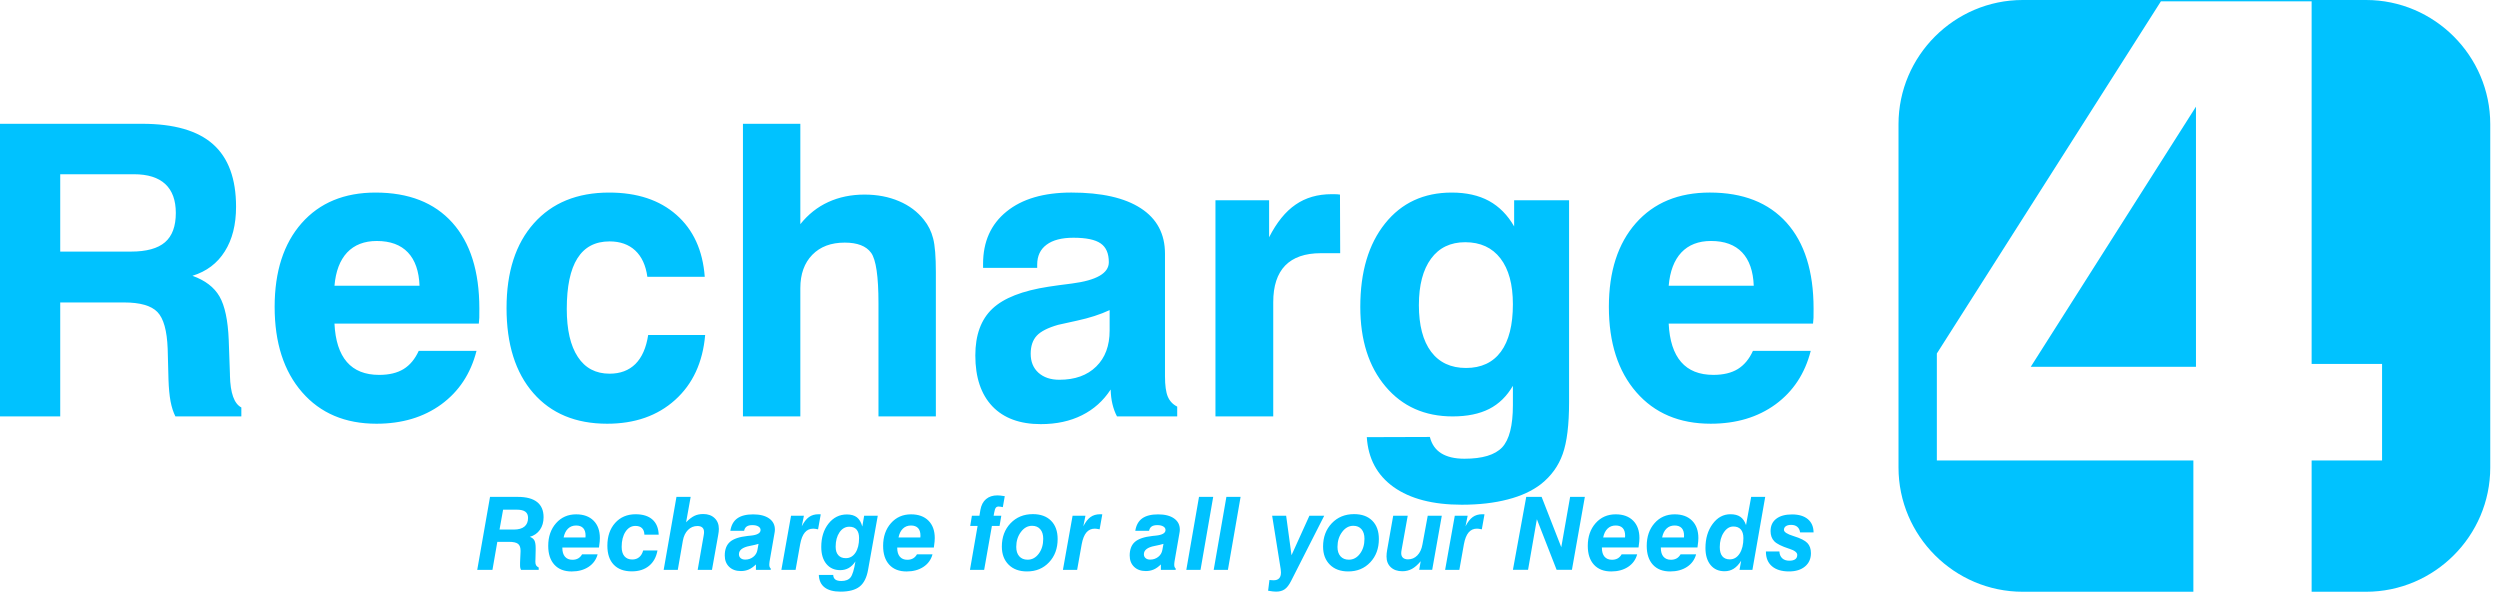 <svg width="230" height="55" viewBox="0 0 230 55" fill="none" xmlns="http://www.w3.org/2000/svg">
<path d="M5.541 23.146H12.057C13.474 23.146 14.515 22.859 15.177 22.29C15.845 21.716 16.175 20.818 16.175 19.588C16.175 18.421 15.851 17.534 15.208 16.935C14.559 16.331 13.598 16.03 12.312 16.03H5.541V23.145V23.146ZM0 38.31V11.389H13.068C16.007 11.389 18.179 12.012 19.596 13.267C21.012 14.521 21.717 16.444 21.717 19.02C21.717 20.661 21.374 22.035 20.681 23.126C19.995 24.225 19.002 24.973 17.704 25.373C18.872 25.791 19.701 26.421 20.195 27.276C20.687 28.132 20.968 29.46 21.043 31.264L21.155 34.447C21.155 34.472 21.155 34.509 21.155 34.559C21.193 36.169 21.542 37.142 22.204 37.486V38.31H16.138C15.944 37.93 15.795 37.467 15.688 36.912C15.588 36.357 15.526 35.696 15.501 34.928L15.426 32.088C15.364 30.416 15.052 29.293 14.483 28.706C13.916 28.119 12.893 27.826 11.419 27.826H5.541V38.31H0ZM38.522 32.281H43.839C43.303 34.378 42.223 36.013 40.595 37.205C38.965 38.39 36.981 38.983 34.635 38.983C31.758 38.983 29.474 38.016 27.795 36.087C26.11 34.153 25.267 31.532 25.267 28.231C25.267 24.973 26.098 22.408 27.751 20.531C29.411 18.652 31.676 17.716 34.552 17.716C37.604 17.716 39.957 18.639 41.617 20.486C43.27 22.333 44.1 24.967 44.1 28.381C44.1 28.761 44.1 29.042 44.095 29.236C44.088 29.423 44.07 29.604 44.051 29.773H30.771C30.846 31.332 31.227 32.512 31.913 33.304C32.6 34.097 33.591 34.49 34.883 34.49C35.801 34.49 36.55 34.309 37.13 33.953C37.717 33.591 38.178 33.035 38.522 32.281ZM30.771 26.29H38.597C38.547 24.948 38.192 23.925 37.53 23.226C36.862 22.521 35.908 22.171 34.666 22.171C33.512 22.171 32.6 22.526 31.933 23.232C31.271 23.943 30.884 24.961 30.772 26.29H30.771ZM59.633 30.821H64.875C64.656 33.342 63.733 35.333 62.11 36.793C60.493 38.253 58.404 38.983 55.857 38.983C52.968 38.983 50.702 38.041 49.061 36.157C47.419 34.272 46.602 31.669 46.602 28.337C46.602 25.023 47.438 22.427 49.117 20.543C50.797 18.659 53.099 17.716 56.038 17.716C58.616 17.716 60.675 18.396 62.228 19.763C63.782 21.13 64.656 23.027 64.837 25.466H59.557C59.413 24.412 59.039 23.606 58.44 23.045C57.841 22.489 57.055 22.209 56.081 22.209C54.758 22.209 53.778 22.727 53.123 23.763C52.468 24.799 52.143 26.353 52.143 28.425C52.143 30.334 52.48 31.807 53.161 32.837C53.835 33.866 54.808 34.379 56.081 34.379C57.067 34.379 57.859 34.079 58.459 33.486C59.058 32.887 59.451 32.001 59.632 30.821H59.633ZM68.351 38.309V11.387H73.631V20.623C74.349 19.724 75.204 19.044 76.202 18.588C77.195 18.133 78.305 17.902 79.534 17.902C80.707 17.902 81.762 18.102 82.711 18.508C83.653 18.907 84.414 19.481 85 20.224C85.405 20.724 85.687 21.298 85.849 21.94C86.017 22.583 86.099 23.619 86.099 25.047V25.409V38.309H80.82V27.899C80.82 25.434 80.595 23.893 80.146 23.263C79.691 22.632 78.879 22.32 77.712 22.32C76.451 22.32 75.46 22.694 74.729 23.443C73.999 24.192 73.631 25.215 73.631 26.508V38.309H68.351ZM102.18 35.838C101.507 36.874 100.626 37.66 99.54 38.202C98.455 38.746 97.194 39.02 95.752 39.02C93.824 39.02 92.339 38.471 91.297 37.38C90.254 36.281 89.73 34.721 89.73 32.699C89.73 30.821 90.254 29.391 91.297 28.405C92.339 27.419 94.062 26.746 96.464 26.377C97.013 26.29 97.737 26.195 98.623 26.083C100.882 25.789 102.012 25.135 102.012 24.124C102.012 23.318 101.762 22.739 101.263 22.396C100.764 22.046 99.927 21.872 98.754 21.872C97.681 21.872 96.857 22.084 96.283 22.514C95.709 22.938 95.422 23.55 95.422 24.349V24.642H90.443V24.274C90.443 22.233 91.16 20.629 92.602 19.462C94.037 18.296 96.028 17.715 98.561 17.715C101.344 17.715 103.473 18.196 104.958 19.163C106.437 20.123 107.179 21.521 107.179 23.338V34.626C107.179 35.457 107.267 36.081 107.436 36.486C107.61 36.898 107.897 37.204 108.303 37.409V38.308H102.762C102.581 37.965 102.444 37.59 102.344 37.172C102.244 36.76 102.194 36.311 102.181 35.837L102.18 35.838ZM102.086 28.53C101.219 28.935 100.221 29.254 99.098 29.497C97.968 29.741 97.388 29.871 97.351 29.884C96.409 30.153 95.753 30.483 95.379 30.888C95.011 31.287 94.823 31.842 94.823 32.548C94.823 33.278 95.06 33.858 95.534 34.289C96.014 34.719 96.651 34.938 97.456 34.938C98.898 34.938 100.027 34.533 100.851 33.721C101.675 32.916 102.086 31.811 102.086 30.407V28.528V28.53ZM111.822 38.309V18.426H116.758V21.828C117.451 20.467 118.262 19.462 119.192 18.826C120.122 18.182 121.226 17.865 122.511 17.865C122.718 17.865 122.879 17.865 122.991 17.871C123.11 17.877 123.204 17.89 123.278 17.902L123.297 23.294H121.519C120.064 23.294 118.973 23.675 118.236 24.43C117.506 25.186 117.138 26.309 117.138 27.794V38.309H111.821H111.822ZM130.537 28.056C130.537 29.922 130.911 31.357 131.66 32.356C132.409 33.354 133.482 33.853 134.874 33.853C136.272 33.853 137.345 33.354 138.082 32.356C138.818 31.357 139.186 29.897 139.186 27.988C139.186 26.172 138.805 24.768 138.044 23.775C137.283 22.784 136.197 22.284 134.799 22.284C133.445 22.284 132.396 22.789 131.654 23.8C130.912 24.811 130.538 26.234 130.538 28.056H130.537ZM125.744 40.218L131.548 40.2C131.717 40.874 132.065 41.373 132.596 41.704C133.126 42.035 133.837 42.203 134.73 42.203C136.384 42.203 137.538 41.854 138.201 41.155C138.855 40.45 139.187 39.158 139.187 37.267V35.495C138.625 36.456 137.901 37.167 137.003 37.623C136.104 38.078 134.987 38.31 133.645 38.31C131.075 38.31 129.015 37.392 127.468 35.557C125.92 33.723 125.147 31.282 125.147 28.231C125.147 25.011 125.908 22.458 127.425 20.561C128.941 18.664 130.988 17.716 133.559 17.716C134.901 17.716 136.043 17.972 136.985 18.484C137.927 19.001 138.702 19.782 139.301 20.83V18.427H144.355V36.993C144.355 39.084 144.161 40.674 143.769 41.767C143.382 42.865 142.714 43.788 141.778 44.532C140.972 45.156 139.956 45.63 138.713 45.949C137.478 46.273 136.068 46.435 134.483 46.435C131.824 46.435 129.739 45.892 128.211 44.806C126.688 43.715 125.871 42.185 125.746 40.219L125.744 40.218ZM161.27 32.28H166.588C166.051 34.377 164.971 36.011 163.343 37.204C161.714 38.389 159.73 38.982 157.383 38.982C154.506 38.982 152.222 38.015 150.543 36.086C148.859 34.152 148.016 31.531 148.016 28.23C148.016 24.973 148.846 22.407 150.499 20.53C152.159 18.651 154.425 17.715 157.301 17.715C160.353 17.715 162.706 18.638 164.365 20.485C166.019 22.332 166.849 24.966 166.849 28.38C166.849 28.76 166.849 29.041 166.843 29.235C166.836 29.422 166.818 29.603 166.799 29.771H153.519C153.594 31.331 153.975 32.511 154.662 33.303C155.348 34.096 156.34 34.489 157.632 34.489C158.55 34.489 159.299 34.307 159.878 33.952C160.465 33.59 160.927 33.035 161.27 32.28ZM153.519 26.289H161.345C161.295 24.948 160.94 23.924 160.279 23.225C159.611 22.52 158.656 22.17 157.414 22.17C156.26 22.17 155.348 22.525 154.681 23.231C154.02 23.942 153.633 24.96 153.52 26.289H153.519Z" fill="#00C2FF"/>
<path fill-rule="evenodd" clip-rule="evenodd" d="M202.029 33.747V9.813L186.829 33.747H202.029ZM186.088 0H217.677C223.961 0 229.103 5.142 229.103 11.426V43.015C229.103 49.299 223.961 54.441 217.677 54.441H212.67V42.361H219.15V33.481H212.67V0.121H198.804L178.19 32.521V42.361H201.79V54.441H186.089C179.805 54.441 174.663 49.299 174.663 43.015V11.426C174.663 5.142 179.805 0 186.089 0H186.088Z" fill="#00C2FF"/>
<path d="M45.957 48.719H47.274C47.702 48.719 48.027 48.628 48.249 48.445C48.47 48.264 48.581 47.996 48.581 47.643C48.581 47.388 48.497 47.198 48.33 47.075C48.163 46.953 47.904 46.89 47.553 46.89H46.285L45.957 48.72V48.719ZM43.906 52.425L45.082 45.714H47.65C48.427 45.714 49.014 45.872 49.412 46.186C49.81 46.499 50.009 46.965 50.009 47.581C50.009 48.034 49.899 48.419 49.676 48.739C49.453 49.058 49.144 49.274 48.746 49.389C48.944 49.462 49.084 49.572 49.163 49.717C49.241 49.863 49.281 50.099 49.281 50.428V50.614L49.262 51.417C49.26 51.467 49.258 51.513 49.257 51.559C49.255 51.604 49.253 51.644 49.253 51.677C49.253 51.82 49.276 51.93 49.321 52.008C49.366 52.086 49.446 52.153 49.561 52.211V52.426H47.936C47.903 52.368 47.88 52.307 47.866 52.245C47.851 52.183 47.845 52.094 47.845 51.979C47.845 51.897 47.845 51.822 47.847 51.754C47.849 51.685 47.852 51.612 47.855 51.536L47.891 50.743V50.662C47.891 50.364 47.813 50.153 47.656 50.032C47.499 49.911 47.227 49.85 46.838 49.85H45.753L45.306 52.426H43.907L43.906 52.425ZM51.852 49.448H53.863C53.863 49.428 53.865 49.401 53.867 49.363C53.87 49.326 53.872 49.296 53.872 49.28C53.872 48.973 53.799 48.741 53.651 48.583C53.504 48.426 53.288 48.347 53.002 48.347C52.705 48.347 52.455 48.442 52.257 48.633C52.059 48.824 51.925 49.096 51.853 49.448H51.852ZM53.553 50.997H54.982C54.849 51.489 54.568 51.876 54.144 52.155C53.718 52.435 53.201 52.574 52.594 52.574C51.914 52.574 51.383 52.368 51.005 51.955C50.627 51.541 50.437 50.965 50.437 50.222C50.437 49.372 50.677 48.676 51.157 48.133C51.634 47.591 52.252 47.319 53.005 47.319C53.689 47.319 54.224 47.514 54.61 47.901C54.995 48.288 55.188 48.824 55.188 49.504C55.188 49.597 55.184 49.705 55.173 49.826C55.163 49.946 55.141 50.127 55.106 50.37H51.735V50.402C51.735 50.755 51.816 51.026 51.976 51.215C52.139 51.405 52.367 51.499 52.666 51.499C52.869 51.499 53.044 51.457 53.19 51.374C53.335 51.292 53.456 51.166 53.554 50.995L53.553 50.997ZM59.172 50.642H60.488C60.379 51.252 60.119 51.727 59.708 52.061C59.299 52.397 58.772 52.565 58.128 52.565C57.408 52.565 56.852 52.359 56.462 51.949C56.072 51.541 55.878 50.959 55.878 50.204C55.878 49.342 56.116 48.644 56.593 48.11C57.07 47.577 57.699 47.311 58.479 47.311C59.142 47.311 59.655 47.473 60.021 47.795C60.385 48.116 60.578 48.582 60.6 49.187H59.284C59.277 48.928 59.204 48.73 59.065 48.591C58.927 48.453 58.724 48.384 58.46 48.384C58.084 48.384 57.779 48.563 57.543 48.923C57.31 49.28 57.193 49.745 57.193 50.316C57.193 50.687 57.278 50.973 57.448 51.174C57.619 51.374 57.861 51.474 58.173 51.474C58.422 51.474 58.634 51.403 58.808 51.258C58.98 51.113 59.101 50.908 59.172 50.644V50.642ZM63.123 48.046C63.403 47.763 63.658 47.566 63.891 47.457C64.122 47.346 64.393 47.291 64.7 47.291C65.134 47.291 65.483 47.416 65.744 47.667C66.005 47.916 66.135 48.246 66.135 48.657C66.135 48.736 66.13 48.823 66.12 48.92C66.109 49.016 66.093 49.118 66.072 49.233L65.502 52.426H64.186L64.737 49.273C64.749 49.209 64.758 49.15 64.764 49.093C64.769 49.036 64.772 48.991 64.772 48.953C64.772 48.768 64.721 48.628 64.618 48.535C64.514 48.44 64.362 48.393 64.158 48.393C63.824 48.393 63.538 48.514 63.296 48.755C63.056 48.996 62.897 49.327 62.822 49.746L62.357 52.425H61.058L62.234 45.714H63.541L63.122 48.046H63.123ZM69.785 50.035C69.588 50.096 69.317 50.16 68.973 50.227C68.314 50.353 67.983 50.606 67.983 50.989C67.983 51.139 68.035 51.258 68.139 51.347C68.242 51.438 68.383 51.483 68.562 51.483C68.843 51.483 69.086 51.4 69.297 51.237C69.507 51.072 69.635 50.862 69.681 50.607L69.785 50.036V50.035ZM69.544 51.928C69.325 52.143 69.108 52.299 68.888 52.394C68.669 52.489 68.427 52.537 68.163 52.537C67.708 52.537 67.347 52.406 67.079 52.145C66.811 51.884 66.678 51.538 66.678 51.107C66.678 50.552 66.838 50.133 67.159 49.852C67.479 49.571 68.021 49.39 68.779 49.307C68.852 49.298 68.95 49.287 69.075 49.277C69.674 49.217 69.972 49.045 69.972 48.757C69.972 48.624 69.904 48.517 69.767 48.434C69.63 48.351 69.446 48.311 69.216 48.311C68.992 48.311 68.818 48.353 68.695 48.439C68.572 48.523 68.494 48.656 68.46 48.834H67.191C67.274 48.318 67.485 47.937 67.83 47.691C68.173 47.445 68.658 47.322 69.289 47.322C69.915 47.322 70.404 47.447 70.759 47.696C71.112 47.944 71.29 48.287 71.29 48.721C71.29 48.766 71.288 48.813 71.283 48.859C71.278 48.907 71.27 48.955 71.262 49.007L70.803 51.643C70.793 51.707 70.787 51.764 70.783 51.814C70.778 51.864 70.775 51.911 70.775 51.952C70.775 52.035 70.786 52.103 70.805 52.156C70.825 52.209 70.859 52.258 70.907 52.304V52.427H69.546V51.93L69.544 51.928ZM71.887 52.425L72.775 47.45H73.958L73.763 48.418C73.963 48.026 74.184 47.743 74.424 47.57C74.664 47.397 74.958 47.311 75.302 47.311C75.354 47.311 75.395 47.311 75.425 47.313C75.456 47.315 75.483 47.317 75.508 47.32L75.262 48.7C75.154 48.675 75.063 48.66 74.993 48.65C74.923 48.641 74.865 48.636 74.816 48.636C74.5 48.636 74.243 48.753 74.046 48.987C73.848 49.22 73.703 49.583 73.614 50.072L73.194 52.426H71.888L71.887 52.425ZM78.138 48.458C77.77 48.458 77.468 48.631 77.233 48.976C76.999 49.321 76.88 49.762 76.88 50.297C76.88 50.635 76.96 50.896 77.124 51.078C77.286 51.259 77.515 51.351 77.814 51.351C78.184 51.351 78.48 51.185 78.702 50.852C78.922 50.519 79.035 50.07 79.035 49.503C79.035 49.16 78.958 48.9 78.806 48.723C78.654 48.547 78.431 48.458 78.137 48.458H78.138ZM75.331 52.891H76.656C76.663 53.079 76.726 53.219 76.847 53.313C76.968 53.405 77.153 53.451 77.403 53.451C77.794 53.451 78.077 53.34 78.252 53.119C78.428 52.898 78.578 52.407 78.699 51.652C78.516 51.925 78.31 52.126 78.082 52.257C77.853 52.387 77.592 52.453 77.301 52.453C76.763 52.453 76.338 52.261 76.025 51.88C75.712 51.499 75.556 50.976 75.556 50.316C75.556 49.45 75.778 48.735 76.223 48.172C76.668 47.61 77.233 47.329 77.915 47.329C78.304 47.329 78.611 47.418 78.836 47.594C79.06 47.77 79.227 48.051 79.332 48.44L79.501 47.45H80.754L79.866 52.407C79.741 53.131 79.482 53.649 79.089 53.962C78.695 54.275 78.109 54.431 77.328 54.431C76.691 54.431 76.202 54.302 75.866 54.042C75.528 53.783 75.351 53.398 75.332 52.891H75.331ZM82.662 49.448H84.672C84.672 49.428 84.674 49.401 84.677 49.363C84.68 49.326 84.682 49.296 84.682 49.28C84.682 48.973 84.609 48.741 84.461 48.583C84.313 48.426 84.097 48.347 83.811 48.347C83.514 48.347 83.265 48.442 83.066 48.633C82.868 48.824 82.734 49.096 82.663 49.448H82.662ZM84.362 50.997H85.791C85.658 51.489 85.378 51.876 84.953 52.155C84.527 52.435 84.01 52.574 83.403 52.574C82.723 52.574 82.192 52.368 81.814 51.955C81.436 51.541 81.247 50.965 81.247 50.222C81.247 49.372 81.487 48.676 81.966 48.133C82.443 47.591 83.061 47.319 83.814 47.319C84.498 47.319 85.033 47.514 85.419 47.901C85.805 48.288 85.998 48.824 85.998 49.504C85.998 49.597 85.993 49.705 85.982 49.826C85.972 49.946 85.95 50.127 85.915 50.37H82.545V50.402C82.545 50.755 82.625 51.026 82.786 51.215C82.948 51.405 83.176 51.499 83.475 51.499C83.678 51.499 83.853 51.457 83.999 51.374C84.144 51.292 84.265 51.166 84.363 50.995L84.362 50.997ZM89.237 52.425L89.939 48.383H89.261L89.414 47.45H90.106L90.198 46.903C90.275 46.474 90.446 46.145 90.716 45.917C90.987 45.688 91.336 45.575 91.764 45.575C91.842 45.575 91.935 45.581 92.045 45.593C92.152 45.606 92.283 45.623 92.438 45.648L92.261 46.656C92.171 46.638 92.098 46.625 92.035 46.616C91.973 46.606 91.917 46.601 91.869 46.601C91.757 46.601 91.671 46.639 91.613 46.715C91.553 46.791 91.505 46.937 91.468 47.153L91.413 47.45H92.119L91.96 48.383H91.255L90.543 52.425H89.237ZM94.951 48.374C94.546 48.374 94.202 48.565 93.92 48.947C93.636 49.328 93.495 49.784 93.495 50.316C93.495 50.682 93.587 50.972 93.772 51.179C93.955 51.387 94.213 51.492 94.54 51.492C94.948 51.492 95.29 51.308 95.565 50.94C95.841 50.572 95.977 50.115 95.977 49.569C95.977 49.193 95.887 48.901 95.705 48.691C95.525 48.48 95.273 48.374 94.951 48.374ZM92.17 50.286C92.17 49.416 92.436 48.702 92.969 48.142C93.503 47.581 94.188 47.3 95.024 47.3C95.738 47.3 96.297 47.503 96.699 47.908C97.102 48.314 97.303 48.876 97.303 49.593C97.303 50.458 97.04 51.172 96.513 51.731C95.986 52.293 95.309 52.572 94.486 52.572C93.775 52.572 93.21 52.366 92.796 51.953C92.379 51.539 92.17 50.983 92.17 50.284V50.286ZM97.789 52.425L98.677 47.45H99.861L99.665 48.418C99.866 48.026 100.087 47.743 100.327 47.57C100.567 47.397 100.86 47.311 101.205 47.311C101.257 47.311 101.298 47.311 101.328 47.313C101.359 47.315 101.386 47.317 101.411 47.32L101.165 48.7C101.056 48.675 100.966 48.66 100.896 48.65C100.826 48.641 100.767 48.636 100.718 48.636C100.403 48.636 100.146 48.753 99.948 48.987C99.751 49.22 99.606 49.583 99.516 50.072L99.097 52.426H97.79L97.789 52.425ZM107.04 50.035C106.842 50.096 106.572 50.16 106.228 50.227C105.568 50.353 105.238 50.606 105.238 50.989C105.238 51.139 105.29 51.258 105.394 51.347C105.496 51.438 105.637 51.483 105.817 51.483C106.097 51.483 106.341 51.4 106.551 51.237C106.762 51.072 106.889 50.862 106.935 50.607L107.04 50.036V50.035ZM106.799 51.928C106.58 52.143 106.362 52.299 106.142 52.394C105.923 52.489 105.682 52.537 105.418 52.537C104.963 52.537 104.602 52.406 104.334 52.145C104.066 51.884 103.932 51.538 103.932 51.107C103.932 50.552 104.093 50.133 104.413 49.852C104.734 49.571 105.276 49.39 106.034 49.307C106.107 49.298 106.205 49.287 106.33 49.277C106.929 49.217 107.227 49.045 107.227 48.757C107.227 48.624 107.159 48.517 107.022 48.434C106.884 48.351 106.701 48.311 106.471 48.311C106.247 48.311 106.072 48.353 105.949 48.439C105.827 48.523 105.749 48.656 105.715 48.834H104.446C104.529 48.318 104.74 47.937 105.084 47.691C105.428 47.445 105.913 47.322 106.544 47.322C107.17 47.322 107.659 47.447 108.013 47.696C108.367 47.944 108.544 48.287 108.544 48.721C108.544 48.766 108.542 48.813 108.538 48.859C108.533 48.907 108.525 48.955 108.516 49.007L108.058 51.643C108.048 51.707 108.041 51.764 108.037 51.814C108.033 51.864 108.03 51.911 108.03 51.952C108.03 52.035 108.04 52.103 108.059 52.156C108.08 52.209 108.114 52.258 108.162 52.304V52.427H106.801V51.93L106.799 51.928ZM109.141 52.425L110.308 45.714H111.614L110.448 52.425H109.141ZM111.661 52.425L112.828 45.714H114.134L112.968 52.425H111.661ZM116.666 54.349L116.789 53.358C116.828 53.362 116.892 53.367 116.98 53.375C117.069 53.383 117.132 53.386 117.171 53.386C117.398 53.386 117.569 53.325 117.681 53.205C117.793 53.085 117.849 52.905 117.849 52.666C117.849 52.593 117.839 52.483 117.821 52.337C117.818 52.314 117.814 52.295 117.811 52.283L117.038 47.45H118.326L118.819 51.081L120.464 47.45H121.827L118.775 53.459C118.595 53.815 118.402 54.065 118.195 54.211C117.987 54.357 117.722 54.43 117.403 54.43C117.316 54.43 117.217 54.424 117.107 54.412C116.999 54.399 116.851 54.379 116.666 54.347V54.349ZM124.504 48.373C124.1 48.373 123.755 48.565 123.473 48.946C123.19 49.327 123.049 49.783 123.049 50.315C123.049 50.681 123.14 50.971 123.325 51.178C123.509 51.386 123.766 51.491 124.093 51.491C124.501 51.491 124.843 51.307 125.119 50.939C125.394 50.571 125.531 50.114 125.531 49.568C125.531 49.192 125.44 48.901 125.259 48.69C125.078 48.479 124.827 48.373 124.504 48.373ZM121.723 50.285C121.723 49.415 121.989 48.701 122.523 48.141C123.057 47.58 123.741 47.299 124.577 47.299C125.291 47.299 125.85 47.502 126.252 47.907C126.656 48.313 126.856 48.874 126.856 49.592C126.856 50.457 126.593 51.171 126.066 51.731C125.539 52.292 124.862 52.572 124.04 52.572C123.328 52.572 122.764 52.365 122.349 51.952C121.932 51.539 121.723 50.982 121.723 50.283V50.285ZM132.645 47.449L131.762 52.424H130.568L130.705 51.631C130.431 51.959 130.163 52.195 129.898 52.338C129.634 52.482 129.341 52.554 129.019 52.554C128.571 52.554 128.217 52.431 127.954 52.187C127.691 51.943 127.56 51.614 127.56 51.202C127.56 51.101 127.565 51.003 127.574 50.903C127.584 50.805 127.596 50.709 127.615 50.613L128.174 47.448H129.511L128.949 50.573C128.939 50.63 128.929 50.687 128.922 50.741C128.915 50.795 128.913 50.846 128.913 50.892C128.913 51.077 128.967 51.218 129.075 51.315C129.182 51.413 129.338 51.461 129.537 51.461C129.871 51.461 130.158 51.339 130.394 51.098C130.632 50.857 130.787 50.524 130.863 50.098L131.352 47.447H132.646L132.645 47.449ZM132.952 52.424L133.84 47.449H135.024L134.828 48.417C135.029 48.025 135.25 47.742 135.49 47.569C135.73 47.396 136.023 47.31 136.368 47.31C136.42 47.31 136.461 47.31 136.491 47.312C136.522 47.314 136.548 47.316 136.573 47.319L136.328 48.699C136.219 48.674 136.129 48.659 136.059 48.649C135.989 48.64 135.93 48.635 135.881 48.635C135.565 48.635 135.309 48.752 135.111 48.986C134.914 49.219 134.769 49.582 134.679 50.071L134.26 52.425H132.953L132.952 52.424ZM139.188 52.424L140.414 45.713H141.829L143.637 50.342L144.452 45.713H145.806L144.617 52.424H143.209L141.392 47.768L140.581 52.424H139.187H139.188ZM147.491 49.447H149.502C149.502 49.428 149.504 49.4 149.507 49.362C149.509 49.325 149.511 49.295 149.511 49.279C149.511 48.972 149.438 48.74 149.291 48.582C149.143 48.425 148.927 48.346 148.641 48.346C148.344 48.346 148.094 48.441 147.896 48.632C147.698 48.823 147.563 49.095 147.492 49.447H147.491ZM149.192 50.996H150.621C150.488 51.488 150.207 51.875 149.783 52.154C149.357 52.434 148.84 52.573 148.233 52.573C147.553 52.573 147.022 52.367 146.644 51.954C146.266 51.541 146.076 50.964 146.076 50.221C146.076 49.371 146.316 48.675 146.795 48.133C147.273 47.59 147.891 47.318 148.643 47.318C149.328 47.318 149.863 47.513 150.249 47.9C150.635 48.287 150.827 48.823 150.827 49.503C150.827 49.596 150.823 49.704 150.812 49.825C150.802 49.945 150.78 50.126 150.745 50.369H147.374V50.401C147.374 50.754 147.455 51.025 147.615 51.214C147.778 51.404 148.006 51.498 148.305 51.498C148.508 51.498 148.683 51.456 148.829 51.373C148.974 51.291 149.095 51.165 149.193 50.994L149.192 50.996ZM152.914 49.447H154.924C154.924 49.428 154.926 49.4 154.929 49.362C154.932 49.325 154.933 49.295 154.933 49.279C154.933 48.972 154.86 48.74 154.713 48.582C154.565 48.425 154.349 48.346 154.063 48.346C153.766 48.346 153.516 48.441 153.318 48.632C153.12 48.823 152.986 49.095 152.915 49.447H152.914ZM154.614 50.996H156.043C155.91 51.488 155.629 51.875 155.205 52.154C154.779 52.434 154.262 52.573 153.655 52.573C152.975 52.573 152.444 52.367 152.066 51.954C151.688 51.541 151.499 50.964 151.499 50.221C151.499 49.371 151.739 48.675 152.218 48.133C152.695 47.59 153.313 47.318 154.066 47.318C154.75 47.318 155.285 47.513 155.671 47.9C156.057 48.287 156.25 48.823 156.25 49.503C156.25 49.596 156.245 49.704 156.234 49.825C156.224 49.945 156.202 50.126 156.167 50.369H152.796V50.401C152.796 50.754 152.877 51.025 153.037 51.214C153.2 51.404 153.428 51.498 153.727 51.498C153.93 51.498 154.105 51.456 154.251 51.373C154.396 51.291 154.517 51.165 154.615 50.994L154.614 50.996ZM159.467 48.439C159.121 48.439 158.826 48.622 158.584 48.991C158.34 49.357 158.219 49.806 158.219 50.331C158.219 50.701 158.296 50.983 158.453 51.174C158.61 51.365 158.839 51.462 159.139 51.462C159.515 51.462 159.819 51.282 160.049 50.923C160.278 50.564 160.393 50.093 160.393 49.509C160.393 49.159 160.313 48.894 160.157 48.711C159.998 48.529 159.769 48.438 159.467 48.438V48.439ZM160.038 52.424L160.187 51.586C159.981 51.917 159.754 52.161 159.506 52.318C159.259 52.475 158.976 52.554 158.656 52.554C158.112 52.554 157.684 52.362 157.372 51.98C157.059 51.598 156.902 51.077 156.902 50.417C156.902 49.54 157.121 48.802 157.56 48.205C158 47.608 158.546 47.31 159.2 47.31C159.579 47.31 159.882 47.389 160.111 47.546C160.338 47.704 160.514 47.959 160.635 48.307L161.108 45.714H162.399L161.223 52.425H160.038V52.424ZM162.463 50.734H163.704C163.716 51 163.802 51.208 163.96 51.358C164.121 51.509 164.337 51.584 164.609 51.584C164.855 51.584 165.04 51.539 165.163 51.45C165.286 51.36 165.347 51.227 165.347 51.052C165.347 50.831 165.107 50.643 164.627 50.488L164.579 50.474C163.906 50.255 163.456 50.029 163.231 49.794C163.005 49.561 162.892 49.248 162.892 48.859C162.892 48.375 163.065 47.999 163.411 47.73C163.757 47.461 164.242 47.327 164.864 47.327C165.49 47.327 165.974 47.472 166.32 47.761C166.667 48.051 166.842 48.456 166.849 48.979H165.608C165.578 48.757 165.491 48.586 165.351 48.468C165.209 48.347 165.021 48.289 164.783 48.289C164.578 48.289 164.416 48.329 164.299 48.41C164.183 48.491 164.123 48.603 164.123 48.746C164.123 48.947 164.414 49.137 164.994 49.316L165.027 49.326C165.642 49.517 166.06 49.727 166.278 49.956C166.497 50.184 166.606 50.497 166.606 50.892C166.606 51.405 166.424 51.812 166.062 52.115C165.699 52.419 165.208 52.572 164.589 52.572C163.915 52.572 163.393 52.413 163.021 52.095C162.65 51.778 162.464 51.33 162.464 50.751V50.732L162.463 50.734Z" fill="#00C2FF"/>
</svg>
